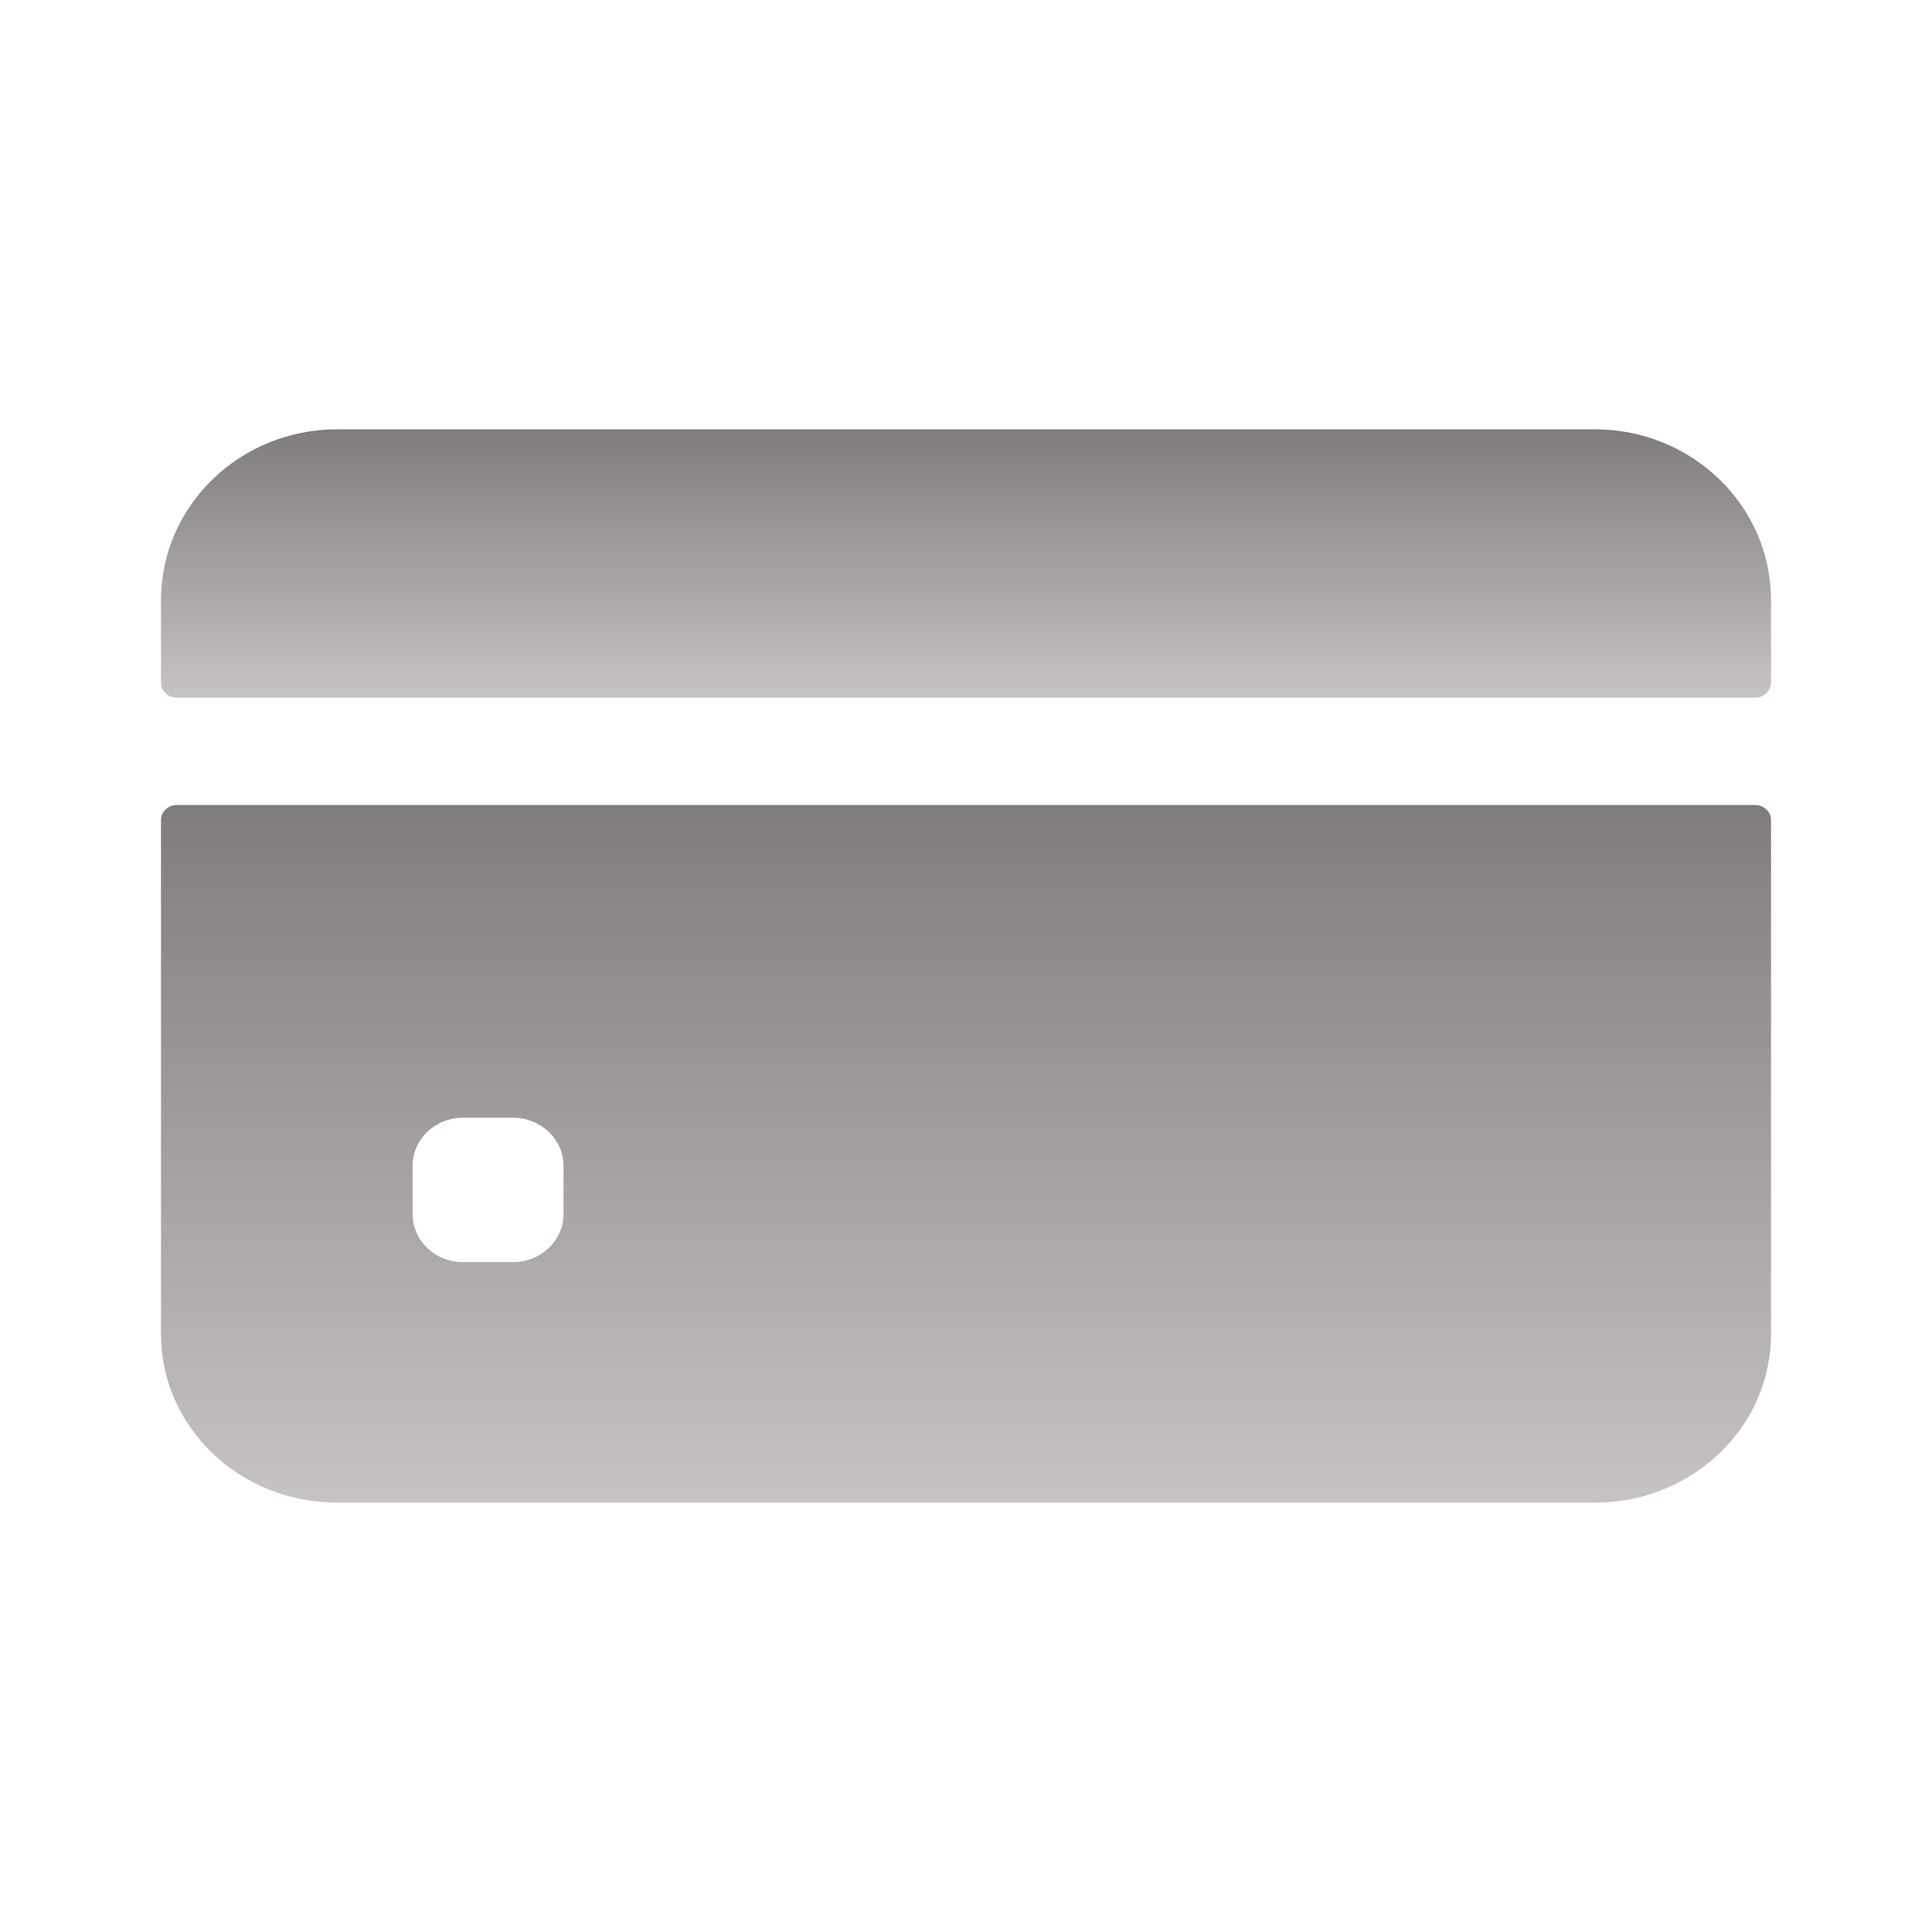 <svg width="36" height="36" viewBox="0 0 36 36" fill="none" xmlns="http://www.w3.org/2000/svg">
<path d="M33 12.716V11.182C33 9.425 31.531 8 29.719 8H6.281C4.469 8 3 9.425 3 11.182V12.716C3 12.873 3.131 13 3.293 13H32.707C32.869 13 33 12.873 33 12.716Z" fill="url(#paint0_linear)"/>
<path d="M3 15.28V24.862C3 26.595 4.469 28 6.281 28H29.719C31.531 28 33 26.595 33 24.862V15.28C33 15.126 32.869 15 32.707 15H3.293C3.131 15 3 15.126 3 15.28ZM10.5 22.621C10.5 23.116 10.08 23.517 9.562 23.517H8.625C8.107 23.517 7.688 23.116 7.688 22.621V21.724C7.688 21.229 8.107 20.828 8.625 20.828H9.562C10.08 20.828 10.5 21.229 10.5 21.724V22.621Z" fill="url(#paint1_linear)"/>
<defs>
<linearGradient id="paint0_linear" x1="18" y1="8" x2="18" y2="13" gradientUnits="userSpaceOnUse">
<stop stop-color="#807c7c"/>
<stop offset="1" stop-color="#c7c3c3"/>
</linearGradient>
<linearGradient id="paint1_linear" x1="18" y1="15" x2="18" y2="28" gradientUnits="userSpaceOnUse">
<stop stop-color="#807c7c"/>
<stop offset="1" stop-color="#c7c3c3"/>
</linearGradient>
</defs>
</svg>

